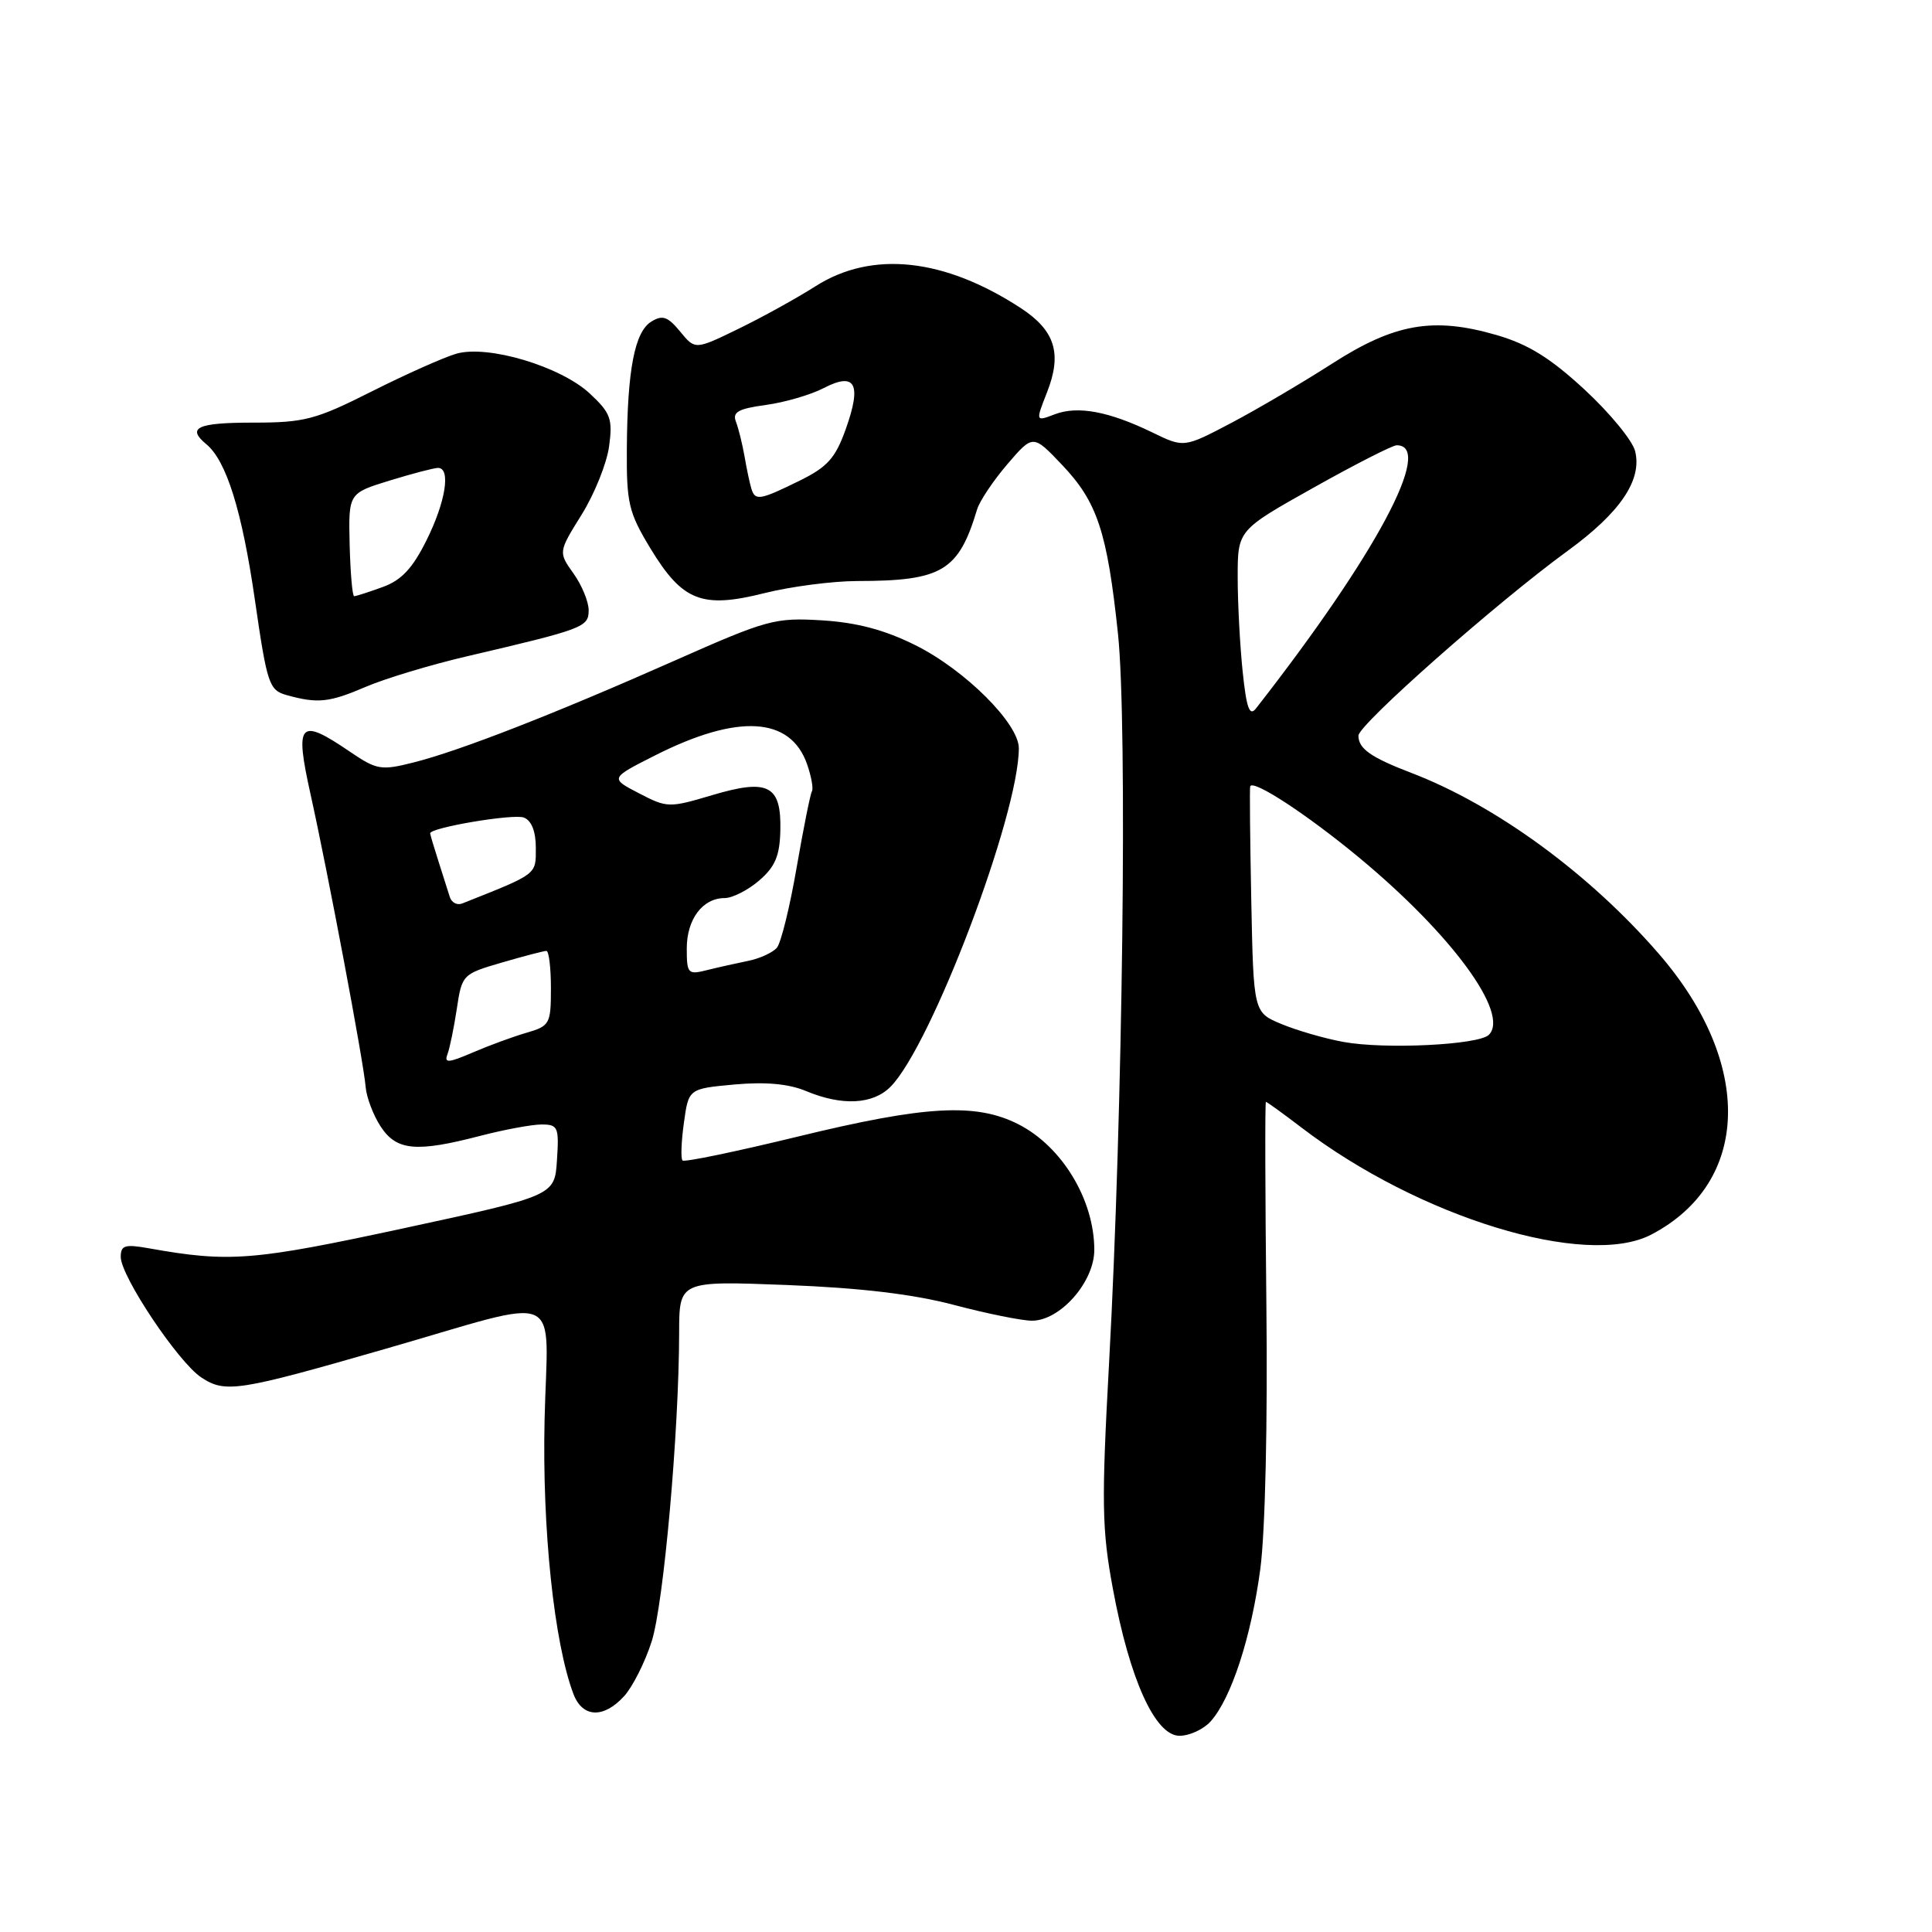 <?xml version="1.0" encoding="UTF-8" standalone="no"?>
<!DOCTYPE svg PUBLIC "-//W3C//DTD SVG 1.1//EN" "http://www.w3.org/Graphics/SVG/1.1/DTD/svg11.dtd" >
<svg xmlns="http://www.w3.org/2000/svg" xmlns:xlink="http://www.w3.org/1999/xlink" version="1.1" viewBox="0 0 256 256">
 <g >
 <path fill="currentColor"
d=" M 160.40 228.11 C 163.14 225.08 165.80 216.92 167.00 207.88 C 167.65 202.94 167.98 188.53 167.80 172.75 C 167.64 158.04 167.61 146.00 167.74 146.00 C 167.87 146.00 169.99 147.53 172.44 149.40 C 188.06 161.33 210.18 168.09 218.80 163.59 C 231.97 156.71 232.40 140.92 219.80 126.38 C 210.61 115.77 198.19 106.69 187.00 102.41 C 181.64 100.36 180.00 99.20 180.00 97.48 C 180.00 96.02 198.38 79.79 207.71 73.00 C 214.69 67.92 217.62 63.60 216.66 59.77 C 216.31 58.37 213.30 54.71 209.97 51.63 C 205.44 47.44 202.51 45.62 198.32 44.40 C 189.92 41.96 184.79 42.86 176.50 48.19 C 172.65 50.66 166.66 54.19 163.19 56.02 C 156.88 59.34 156.88 59.34 152.69 57.30 C 146.93 54.51 142.82 53.74 139.78 54.89 C 137.21 55.87 137.21 55.87 138.73 52.00 C 140.76 46.85 139.81 43.80 135.27 40.83 C 125.12 34.20 115.56 33.17 108.09 37.91 C 105.56 39.52 100.94 42.07 97.81 43.59 C 92.11 46.36 92.11 46.36 90.12 43.93 C 88.49 41.95 87.79 41.70 86.31 42.61 C 84.10 43.96 83.13 48.96 83.06 59.45 C 83.01 66.67 83.29 67.88 86.18 72.66 C 90.43 79.66 93.00 80.67 101.26 78.60 C 104.76 77.72 110.30 77.00 113.56 76.99 C 124.84 76.98 127.01 75.68 129.47 67.50 C 129.80 66.40 131.60 63.71 133.47 61.52 C 136.88 57.55 136.88 57.55 140.71 61.58 C 145.40 66.50 146.71 70.46 148.14 84.00 C 149.40 95.99 148.78 147.22 146.96 180.56 C 145.94 199.17 146.00 202.67 147.47 210.56 C 149.69 222.55 153.07 230.00 156.29 230.00 C 157.61 230.00 159.46 229.15 160.40 228.11 Z  M 82.70 224.75 C 83.83 223.51 85.47 220.25 86.35 217.50 C 87.94 212.52 89.97 189.71 89.99 176.61 C 90.00 169.72 90.00 169.72 104.25 170.27 C 114.00 170.65 121.00 171.48 126.41 172.91 C 130.76 174.06 135.41 175.00 136.74 175.00 C 140.48 175.00 145.00 169.87 145.00 165.62 C 145.00 158.99 140.74 151.93 134.96 148.98 C 129.33 146.11 122.64 146.48 105.69 150.61 C 97.55 152.59 90.68 154.02 90.44 153.77 C 90.19 153.53 90.27 151.29 90.62 148.79 C 91.24 144.26 91.24 144.26 97.33 143.70 C 101.47 143.33 104.52 143.61 106.83 144.58 C 111.58 146.56 115.65 146.35 117.98 144.02 C 123.38 138.62 135.00 107.98 135.00 99.14 C 135.00 95.87 127.85 88.75 121.29 85.49 C 117.22 83.46 113.55 82.49 108.93 82.20 C 102.69 81.82 101.68 82.09 89.43 87.52 C 73.53 94.57 60.92 99.49 54.80 101.03 C 50.49 102.12 49.92 102.02 46.36 99.60 C 39.64 95.03 39.03 95.69 41.15 105.25 C 43.48 115.77 48.18 140.72 48.45 144.02 C 48.56 145.40 49.46 147.77 50.44 149.27 C 52.54 152.48 55.14 152.72 63.66 150.50 C 66.83 149.68 70.48 149.00 71.76 149.00 C 73.94 149.00 74.09 149.35 73.80 153.72 C 73.50 158.43 73.50 158.43 53.50 162.75 C 33.52 167.06 30.40 167.31 19.75 165.41 C 16.55 164.84 16.00 165.00 16.00 166.55 C 16.00 169.11 23.64 180.54 26.69 182.53 C 29.87 184.62 31.56 184.35 51.00 178.75 C 75.19 171.79 72.56 170.62 72.16 188.11 C 71.83 202.62 73.42 217.70 75.99 224.48 C 77.19 227.62 79.99 227.73 82.70 224.75 Z  M 48.51 90.99 C 51.09 89.89 57.09 88.08 61.85 86.97 C 77.37 83.34 78.00 83.10 78.00 80.86 C 78.00 79.73 77.10 77.54 75.99 75.99 C 73.98 73.16 73.98 73.16 77.07 68.19 C 78.77 65.46 80.41 61.38 80.71 59.13 C 81.20 55.51 80.91 54.72 78.18 52.17 C 74.31 48.55 64.65 45.66 60.46 46.87 C 58.83 47.34 53.80 49.58 49.27 51.86 C 41.81 55.62 40.35 56.00 33.52 56.00 C 26.12 56.00 24.69 56.67 27.35 58.87 C 30.00 61.07 32.07 67.70 33.77 79.46 C 35.40 90.71 35.65 91.45 38.00 92.11 C 42.12 93.25 43.62 93.09 48.51 90.99 Z  M 178.00 138.06 C 175.53 137.61 171.84 136.54 169.80 135.69 C 166.10 134.15 166.10 134.15 165.80 119.32 C 165.64 111.17 165.57 104.35 165.66 104.18 C 166.09 103.28 173.19 107.93 180.02 113.58 C 192.35 123.78 200.08 134.32 197.28 137.12 C 195.94 138.46 183.48 139.07 178.00 138.06 Z  M 164.66 89.00 C 164.30 85.54 164.00 79.90 164.00 76.48 C 164.00 70.25 164.00 70.25 174.03 64.63 C 179.55 61.53 184.52 59.00 185.07 59.00 C 190.09 59.00 182.31 73.55 166.41 93.89 C 165.57 94.96 165.16 93.81 164.66 89.00 Z  M 99.56 64.75 C 99.35 64.06 98.94 62.15 98.66 60.50 C 98.37 58.85 97.86 56.78 97.52 55.89 C 97.02 54.61 97.81 54.16 101.47 53.66 C 103.98 53.32 107.44 52.31 109.15 51.42 C 113.34 49.25 114.21 50.86 112.07 56.85 C 110.70 60.70 109.64 61.88 105.96 63.69 C 100.67 66.29 100.06 66.39 99.56 64.75 Z  M 59.29 139.70 C 59.59 138.90 60.15 136.19 60.53 133.67 C 61.21 129.14 61.29 129.06 66.51 127.54 C 69.42 126.69 72.08 126.00 72.40 126.00 C 72.73 126.00 73.00 128.23 73.00 130.95 C 73.00 135.68 72.85 135.95 69.75 136.85 C 67.96 137.37 64.75 138.55 62.62 139.47 C 59.41 140.85 58.83 140.89 59.29 139.70 Z  M 91.00 125.68 C 91.00 121.80 93.10 119.00 96.02 119.00 C 97.05 119.00 99.11 117.95 100.60 116.67 C 102.71 114.85 103.32 113.41 103.40 110.05 C 103.54 104.04 101.81 103.14 94.34 105.37 C 88.66 107.06 88.39 107.05 84.66 105.11 C 80.82 103.12 80.82 103.12 86.83 100.08 C 97.79 94.55 104.74 94.96 106.94 101.26 C 107.51 102.89 107.80 104.52 107.58 104.86 C 107.37 105.21 106.46 109.75 105.56 114.94 C 104.67 120.13 103.49 124.91 102.95 125.57 C 102.40 126.22 100.67 127.02 99.09 127.33 C 97.52 127.65 95.06 128.20 93.62 128.56 C 91.16 129.18 91.00 129.00 91.00 125.68 Z  M 59.60 118.85 C 59.37 118.11 58.69 115.97 58.09 114.10 C 57.49 112.23 57.00 110.58 57.00 110.42 C 57.00 109.66 68.04 107.80 69.41 108.33 C 70.43 108.72 71.00 110.16 71.00 112.36 C 71.00 115.94 71.28 115.73 61.26 119.71 C 60.58 119.99 59.83 119.60 59.60 118.85 Z  M 46.33 72.18 C 46.17 65.36 46.17 65.36 51.62 63.68 C 54.62 62.76 57.51 62.00 58.04 62.00 C 59.77 62.00 59.05 66.51 56.51 71.60 C 54.66 75.32 53.18 76.90 50.69 77.79 C 48.86 78.46 47.16 79.00 46.93 79.00 C 46.69 79.00 46.43 75.93 46.33 72.18 Z "/>
</g>
</svg>
